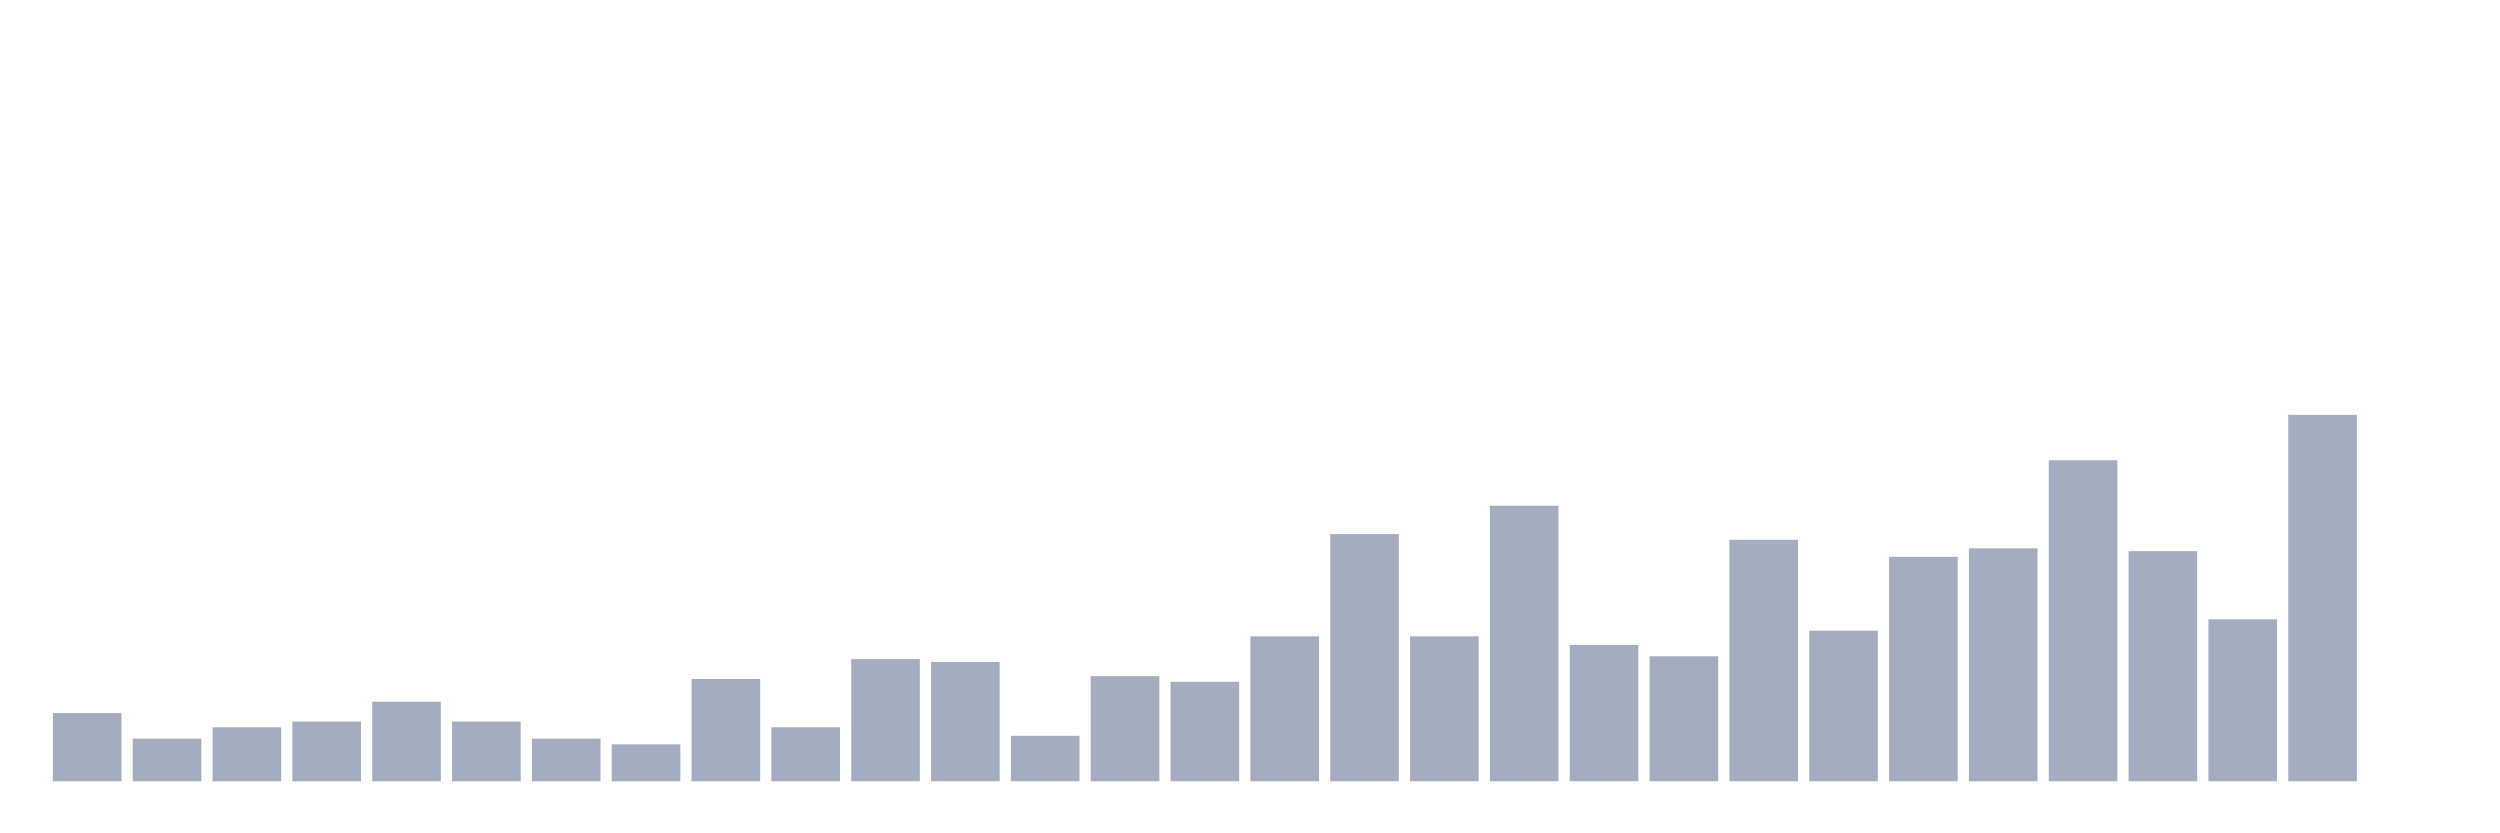 <svg xmlns="http://www.w3.org/2000/svg" viewBox="0 0 480 160"><g transform="translate(10,10)"><rect class="bar" x="0.153" width="13.175" y="126.91" height="13.09" fill="rgb(164,173,192)"></rect><rect class="bar" x="15.482" width="13.175" y="131.819" height="8.181" fill="rgb(164,173,192)"></rect><rect class="bar" x="30.81" width="13.175" y="129.637" height="10.363" fill="rgb(164,173,192)"></rect><rect class="bar" x="46.138" width="13.175" y="128.546" height="11.454" fill="rgb(164,173,192)"></rect><rect class="bar" x="61.466" width="13.175" y="124.729" height="15.271" fill="rgb(164,173,192)"></rect><rect class="bar" x="76.794" width="13.175" y="128.546" height="11.454" fill="rgb(164,173,192)"></rect><rect class="bar" x="92.123" width="13.175" y="131.819" height="8.181" fill="rgb(164,173,192)"></rect><rect class="bar" x="107.451" width="13.175" y="132.91" height="7.09" fill="rgb(164,173,192)"></rect><rect class="bar" x="122.779" width="13.175" y="120.365" height="19.635" fill="rgb(164,173,192)"></rect><rect class="bar" x="138.107" width="13.175" y="129.637" height="10.363" fill="rgb(164,173,192)"></rect><rect class="bar" x="153.436" width="13.175" y="116.548" height="23.452" fill="rgb(164,173,192)"></rect><rect class="bar" x="168.764" width="13.175" y="117.093" height="22.907" fill="rgb(164,173,192)"></rect><rect class="bar" x="184.092" width="13.175" y="131.274" height="8.726" fill="rgb(164,173,192)"></rect><rect class="bar" x="199.42" width="13.175" y="119.82" height="20.18" fill="rgb(164,173,192)"></rect><rect class="bar" x="214.748" width="13.175" y="120.911" height="19.089" fill="rgb(164,173,192)"></rect><rect class="bar" x="230.077" width="13.175" y="112.184" height="27.816" fill="rgb(164,173,192)"></rect><rect class="bar" x="245.405" width="13.175" y="92.55" height="47.45" fill="rgb(164,173,192)"></rect><rect class="bar" x="260.733" width="13.175" y="112.184" height="27.816" fill="rgb(164,173,192)"></rect><rect class="bar" x="276.061" width="13.175" y="87.096" height="52.904" fill="rgb(164,173,192)"></rect><rect class="bar" x="291.39" width="13.175" y="113.821" height="26.179" fill="rgb(164,173,192)"></rect><rect class="bar" x="306.718" width="13.175" y="116.002" height="23.998" fill="rgb(164,173,192)"></rect><rect class="bar" x="322.046" width="13.175" y="93.641" height="46.359" fill="rgb(164,173,192)"></rect><rect class="bar" x="337.374" width="13.175" y="111.094" height="28.906" fill="rgb(164,173,192)"></rect><rect class="bar" x="352.702" width="13.175" y="96.913" height="43.087" fill="rgb(164,173,192)"></rect><rect class="bar" x="368.031" width="13.175" y="95.277" height="44.723" fill="rgb(164,173,192)"></rect><rect class="bar" x="383.359" width="13.175" y="78.369" height="61.631" fill="rgb(164,173,192)"></rect><rect class="bar" x="398.687" width="13.175" y="95.822" height="44.178" fill="rgb(164,173,192)"></rect><rect class="bar" x="414.015" width="13.175" y="108.912" height="31.088" fill="rgb(164,173,192)"></rect><rect class="bar" x="429.344" width="13.175" y="69.643" height="70.357" fill="rgb(164,173,192)"></rect><rect class="bar" x="444.672" width="13.175" y="140" height="0" fill="rgb(164,173,192)"></rect></g></svg>
